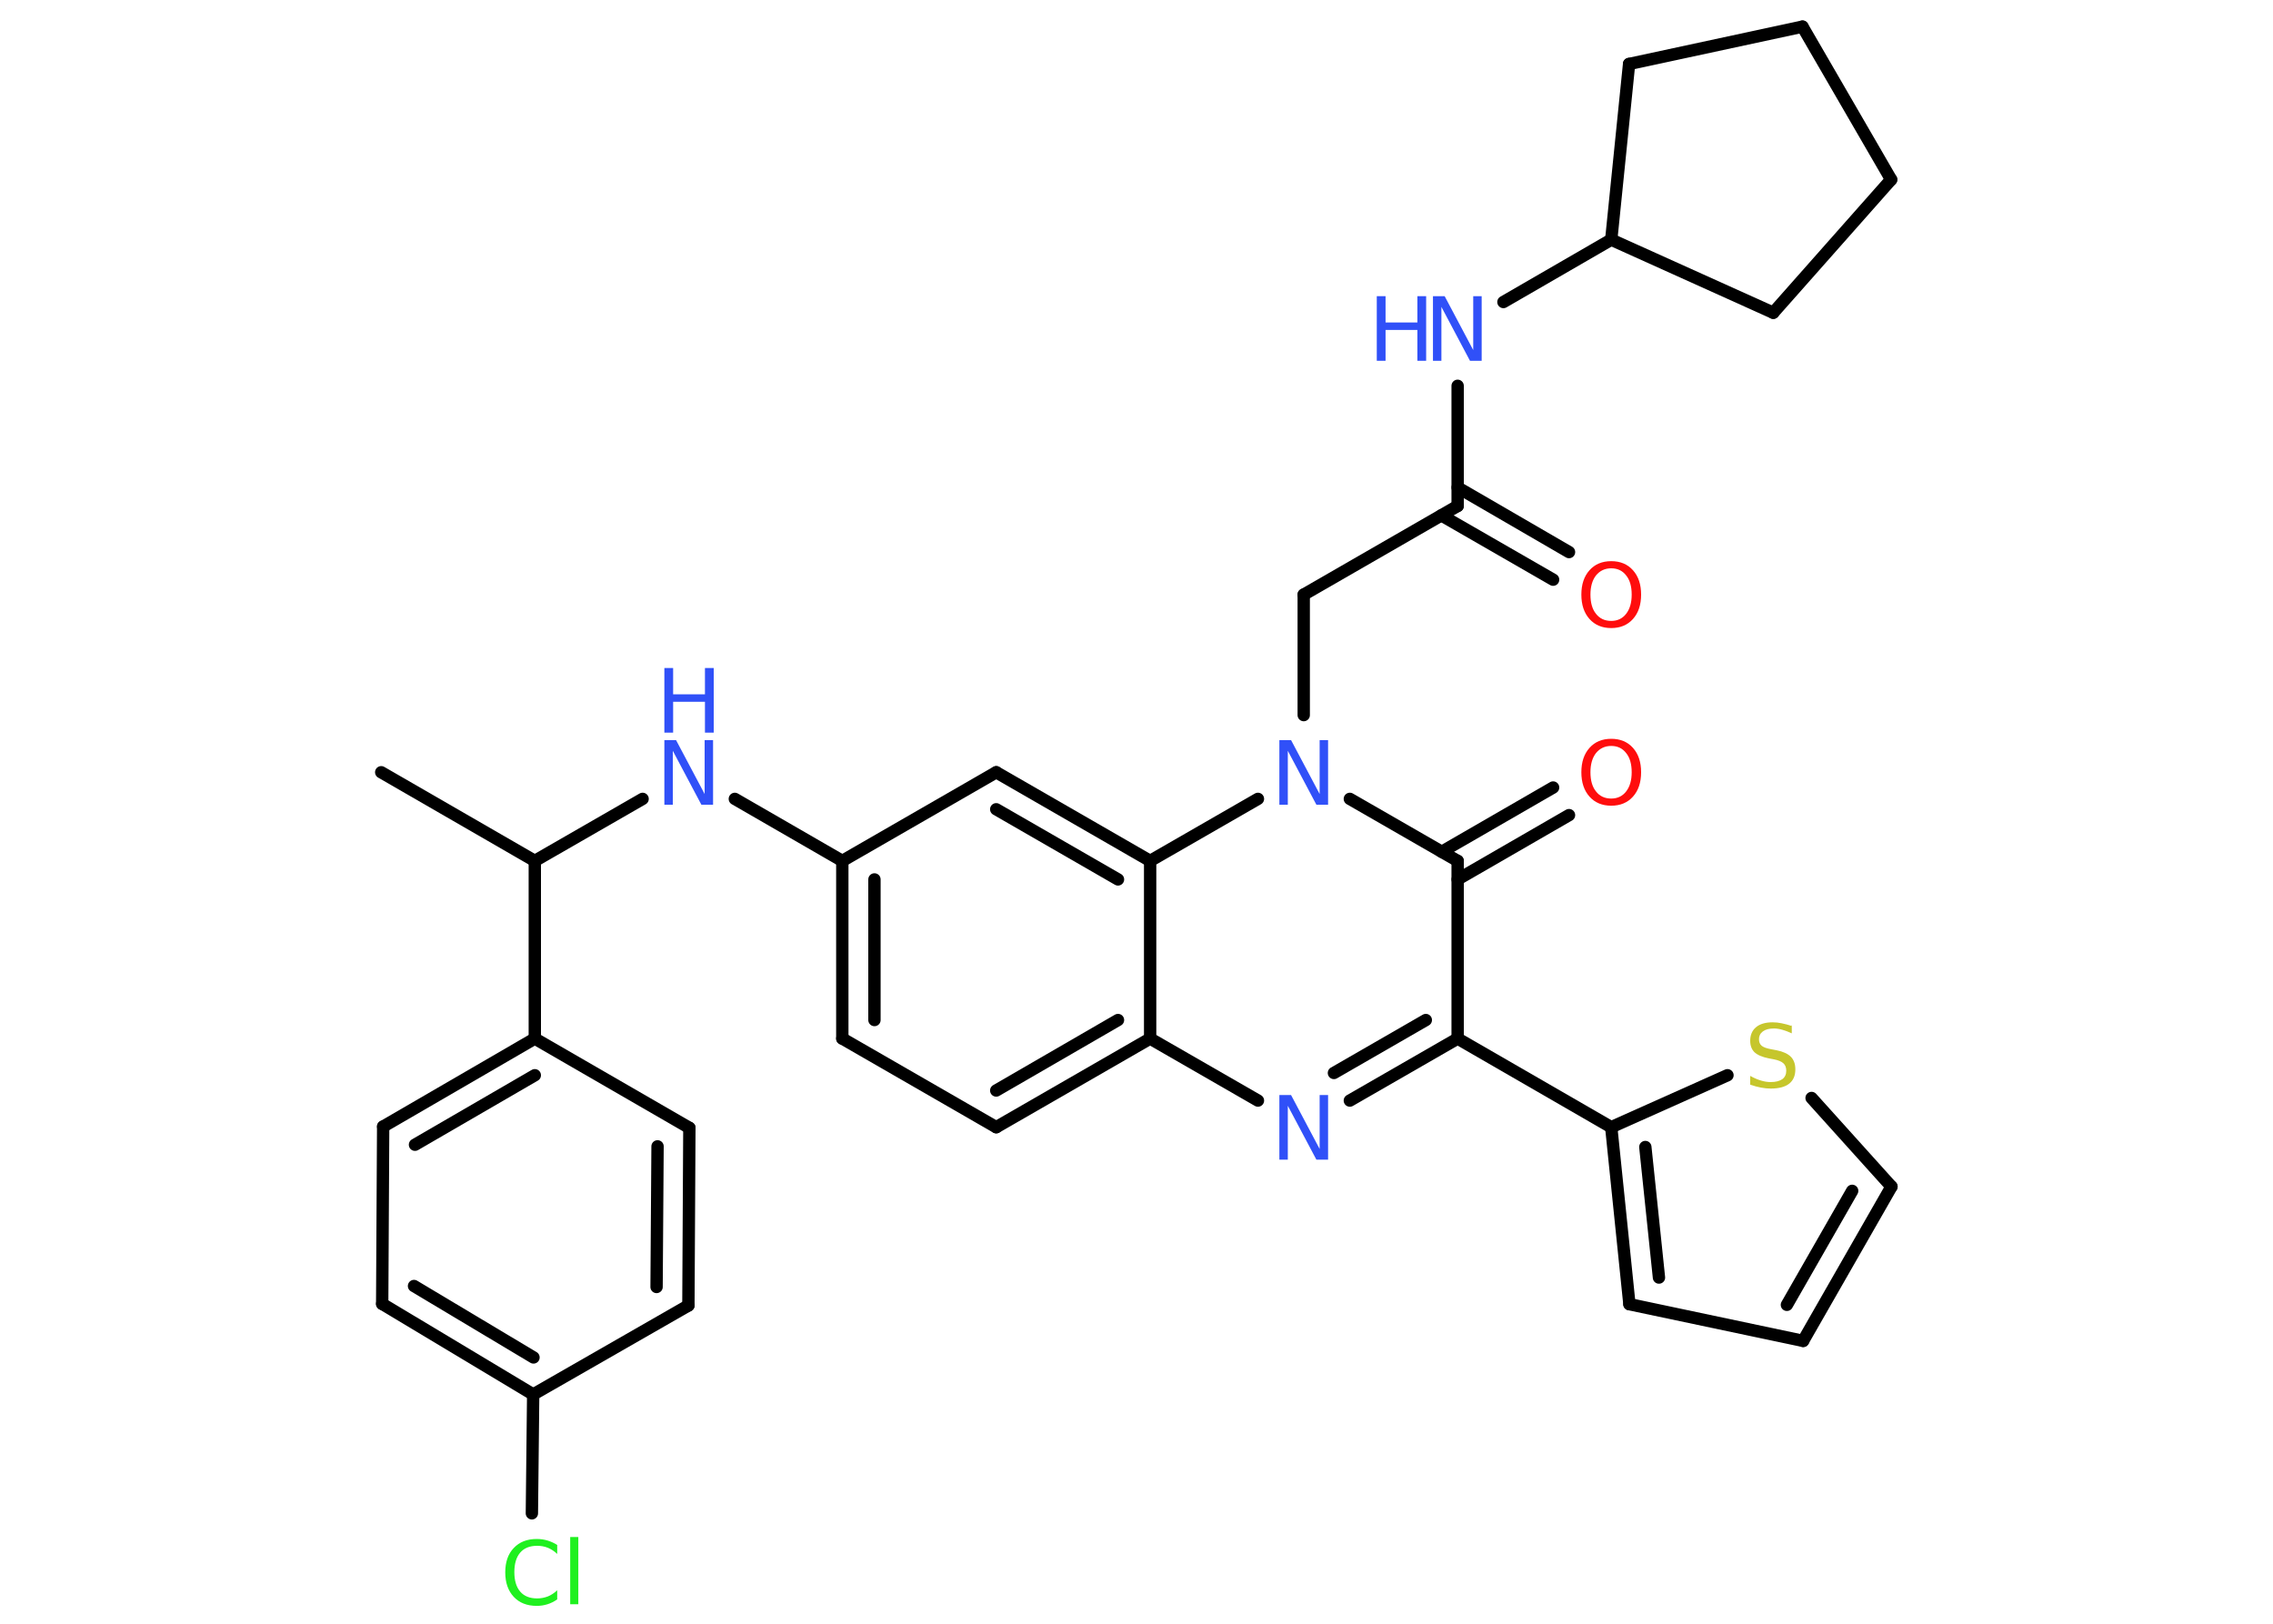 <?xml version='1.0' encoding='UTF-8'?>
<!DOCTYPE svg PUBLIC "-//W3C//DTD SVG 1.1//EN" "http://www.w3.org/Graphics/SVG/1.1/DTD/svg11.dtd">
<svg version='1.2' xmlns='http://www.w3.org/2000/svg' xmlns:xlink='http://www.w3.org/1999/xlink' width='70.0mm' height='50.0mm' viewBox='0 0 70.0 50.0'>
  <desc>Generated by the Chemistry Development Kit (http://github.com/cdk)</desc>
  <g stroke-linecap='round' stroke-linejoin='round' stroke='#000000' stroke-width='.38' fill='#3050F8'>
    <rect x='.0' y='.0' width='70.0' height='50.0' fill='#FFFFFF' stroke='none'/>
    <g id='mol1' class='mol'>
      <line id='mol1bnd1' class='bond' x1='11.74' y1='23.78' x2='16.47' y2='26.51'/>
      <line id='mol1bnd2' class='bond' x1='16.47' y1='26.51' x2='19.79' y2='24.6'/>
      <line id='mol1bnd3' class='bond' x1='22.63' y1='24.6' x2='25.94' y2='26.51'/>
      <g id='mol1bnd4' class='bond'>
        <line x1='25.94' y1='26.51' x2='25.94' y2='31.98'/>
        <line x1='26.93' y1='27.08' x2='26.93' y2='31.41'/>
      </g>
      <line id='mol1bnd5' class='bond' x1='25.94' y1='31.98' x2='30.68' y2='34.71'/>
      <g id='mol1bnd6' class='bond'>
        <line x1='30.68' y1='34.71' x2='35.42' y2='31.98'/>
        <line x1='30.68' y1='33.58' x2='34.43' y2='31.41'/>
      </g>
      <line id='mol1bnd7' class='bond' x1='35.42' y1='31.98' x2='38.74' y2='33.89'/>
      <g id='mol1bnd8' class='bond'>
        <line x1='41.57' y1='33.89' x2='44.89' y2='31.98'/>
        <line x1='41.08' y1='33.04' x2='43.91' y2='31.41'/>
      </g>
      <line id='mol1bnd9' class='bond' x1='44.89' y1='31.98' x2='49.62' y2='34.71'/>
      <g id='mol1bnd10' class='bond'>
        <line x1='49.62' y1='34.71' x2='50.18' y2='40.16'/>
        <line x1='50.67' y1='35.32' x2='51.09' y2='39.34'/>
      </g>
      <line id='mol1bnd11' class='bond' x1='50.18' y1='40.16' x2='55.53' y2='41.29'/>
      <g id='mol1bnd12' class='bond'>
        <line x1='55.53' y1='41.29' x2='58.25' y2='36.54'/>
        <line x1='55.03' y1='40.18' x2='57.04' y2='36.67'/>
      </g>
      <line id='mol1bnd13' class='bond' x1='58.25' y1='36.54' x2='55.79' y2='33.81'/>
      <line id='mol1bnd14' class='bond' x1='49.62' y1='34.71' x2='53.2' y2='33.11'/>
      <line id='mol1bnd15' class='bond' x1='44.89' y1='31.98' x2='44.89' y2='26.51'/>
      <g id='mol1bnd16' class='bond'>
        <line x1='44.4' y1='26.23' x2='47.83' y2='24.25'/>
        <line x1='44.89' y1='27.08' x2='48.32' y2='25.1'/>
      </g>
      <line id='mol1bnd17' class='bond' x1='44.89' y1='26.51' x2='41.57' y2='24.6'/>
      <line id='mol1bnd18' class='bond' x1='40.15' y1='22.02' x2='40.15' y2='18.31'/>
      <line id='mol1bnd19' class='bond' x1='40.15' y1='18.31' x2='44.89' y2='15.58'/>
      <g id='mol1bnd20' class='bond'>
        <line x1='44.89' y1='15.01' x2='48.32' y2='17.0'/>
        <line x1='44.39' y1='15.87' x2='47.83' y2='17.85'/>
      </g>
      <line id='mol1bnd21' class='bond' x1='44.89' y1='15.58' x2='44.89' y2='11.88'/>
      <line id='mol1bnd22' class='bond' x1='46.3' y1='9.3' x2='49.62' y2='7.38'/>
      <line id='mol1bnd23' class='bond' x1='49.62' y1='7.38' x2='54.61' y2='9.63'/>
      <line id='mol1bnd24' class='bond' x1='54.61' y1='9.63' x2='58.24' y2='5.53'/>
      <line id='mol1bnd25' class='bond' x1='58.24' y1='5.53' x2='55.51' y2='.82'/>
      <line id='mol1bnd26' class='bond' x1='55.51' y1='.82' x2='50.17' y2='1.97'/>
      <line id='mol1bnd27' class='bond' x1='49.62' y1='7.38' x2='50.17' y2='1.97'/>
      <line id='mol1bnd28' class='bond' x1='38.74' y1='24.6' x2='35.42' y2='26.51'/>
      <line id='mol1bnd29' class='bond' x1='35.42' y1='31.98' x2='35.42' y2='26.51'/>
      <g id='mol1bnd30' class='bond'>
        <line x1='35.42' y1='26.51' x2='30.68' y2='23.78'/>
        <line x1='34.43' y1='27.08' x2='30.68' y2='24.92'/>
      </g>
      <line id='mol1bnd31' class='bond' x1='25.94' y1='26.51' x2='30.68' y2='23.78'/>
      <line id='mol1bnd32' class='bond' x1='16.47' y1='26.51' x2='16.47' y2='31.98'/>
      <g id='mol1bnd33' class='bond'>
        <line x1='16.47' y1='31.98' x2='11.8' y2='34.69'/>
        <line x1='16.47' y1='33.11' x2='12.78' y2='35.25'/>
      </g>
      <line id='mol1bnd34' class='bond' x1='11.8' y1='34.69' x2='11.77' y2='40.15'/>
      <g id='mol1bnd35' class='bond'>
        <line x1='11.77' y1='40.15' x2='16.42' y2='42.94'/>
        <line x1='12.75' y1='39.6' x2='16.43' y2='41.8'/>
      </g>
      <line id='mol1bnd36' class='bond' x1='16.42' y1='42.94' x2='16.38' y2='46.6'/>
      <line id='mol1bnd37' class='bond' x1='16.42' y1='42.94' x2='21.2' y2='40.2'/>
      <g id='mol1bnd38' class='bond'>
        <line x1='21.2' y1='40.2' x2='21.23' y2='34.73'/>
        <line x1='20.22' y1='39.63' x2='20.25' y2='35.3'/>
      </g>
      <line id='mol1bnd39' class='bond' x1='16.47' y1='31.98' x2='21.23' y2='34.73'/>
      <g id='mol1atm3' class='atom'>
        <path d='M20.46 22.79h.36l.88 1.66v-1.66h.26v1.99h-.36l-.88 -1.66v1.66h-.26v-1.99z' stroke='none'/>
        <path d='M20.46 20.57h.27v.81h.98v-.81h.27v1.99h-.27v-.95h-.98v.95h-.27v-1.99z' stroke='none'/>
      </g>
      <path id='mol1atm8' class='atom' d='M39.4 33.72h.36l.88 1.66v-1.66h.26v1.99h-.36l-.88 -1.66v1.66h-.26v-1.99z' stroke='none'/>
      <path id='mol1atm14' class='atom' d='M55.18 31.56v.26q-.15 -.07 -.29 -.11q-.14 -.04 -.26 -.04q-.22 .0 -.34 .09q-.12 .09 -.12 .24q.0 .13 .08 .2q.08 .07 .3 .11l.16 .03q.3 .06 .44 .2q.14 .14 .14 .39q.0 .29 -.19 .44q-.19 .15 -.57 .15q-.14 .0 -.3 -.03q-.16 -.03 -.33 -.09v-.27q.16 .09 .32 .14q.16 .05 .31 .05q.23 .0 .36 -.09q.12 -.09 .12 -.26q.0 -.15 -.09 -.23q-.09 -.08 -.29 -.12l-.16 -.03q-.3 -.06 -.44 -.19q-.13 -.13 -.13 -.35q.0 -.27 .18 -.42q.18 -.15 .51 -.15q.14 .0 .28 .03q.15 .03 .3 .08z' stroke='none' fill='#C6C62C'/>
      <path id='mol1atm16' class='atom' d='M49.62 22.97q-.29 .0 -.47 .22q-.17 .22 -.17 .59q.0 .38 .17 .59q.17 .22 .47 .22q.29 .0 .46 -.22q.17 -.22 .17 -.59q.0 -.38 -.17 -.59q-.17 -.22 -.46 -.22zM49.62 22.75q.42 .0 .67 .28q.25 .28 .25 .75q.0 .47 -.25 .75q-.25 .28 -.67 .28q-.42 .0 -.67 -.28q-.25 -.28 -.25 -.75q.0 -.47 .25 -.75q.25 -.28 .67 -.28z' stroke='none' fill='#FF0D0D'/>
      <path id='mol1atm17' class='atom' d='M39.4 22.79h.36l.88 1.66v-1.66h.26v1.99h-.36l-.88 -1.66v1.66h-.26v-1.99z' stroke='none'/>
      <path id='mol1atm20' class='atom' d='M49.62 17.5q-.29 .0 -.47 .22q-.17 .22 -.17 .59q.0 .38 .17 .59q.17 .22 .47 .22q.29 .0 .46 -.22q.17 -.22 .17 -.59q.0 -.38 -.17 -.59q-.17 -.22 -.46 -.22zM49.62 17.28q.42 .0 .67 .28q.25 .28 .25 .75q.0 .47 -.25 .75q-.25 .28 -.67 .28q-.42 .0 -.67 -.28q-.25 -.28 -.25 -.75q.0 -.47 .25 -.75q.25 -.28 .67 -.28z' stroke='none' fill='#FF0D0D'/>
      <g id='mol1atm21' class='atom'>
        <path d='M44.13 9.12h.36l.88 1.66v-1.66h.26v1.99h-.36l-.88 -1.66v1.66h-.26v-1.99z' stroke='none'/>
        <path d='M42.4 9.12h.27v.81h.98v-.81h.27v1.99h-.27v-.95h-.98v.95h-.27v-1.99z' stroke='none'/>
      </g>
      <path id='mol1atm33' class='atom' d='M17.16 47.57v.28q-.14 -.13 -.29 -.19q-.15 -.06 -.33 -.06q-.34 .0 -.52 .21q-.18 .21 -.18 .6q.0 .39 .18 .6q.18 .21 .52 .21q.17 .0 .33 -.06q.15 -.06 .29 -.19v.28q-.14 .1 -.3 .15q-.16 .05 -.33 .05q-.45 .0 -.71 -.28q-.26 -.28 -.26 -.75q.0 -.48 .26 -.75q.26 -.28 .71 -.28q.18 .0 .34 .05q.16 .05 .3 .14zM17.56 47.33h.25v2.07h-.25v-2.07z' stroke='none' fill='#1FF01F'/>
    </g>
  </g>
</svg>
